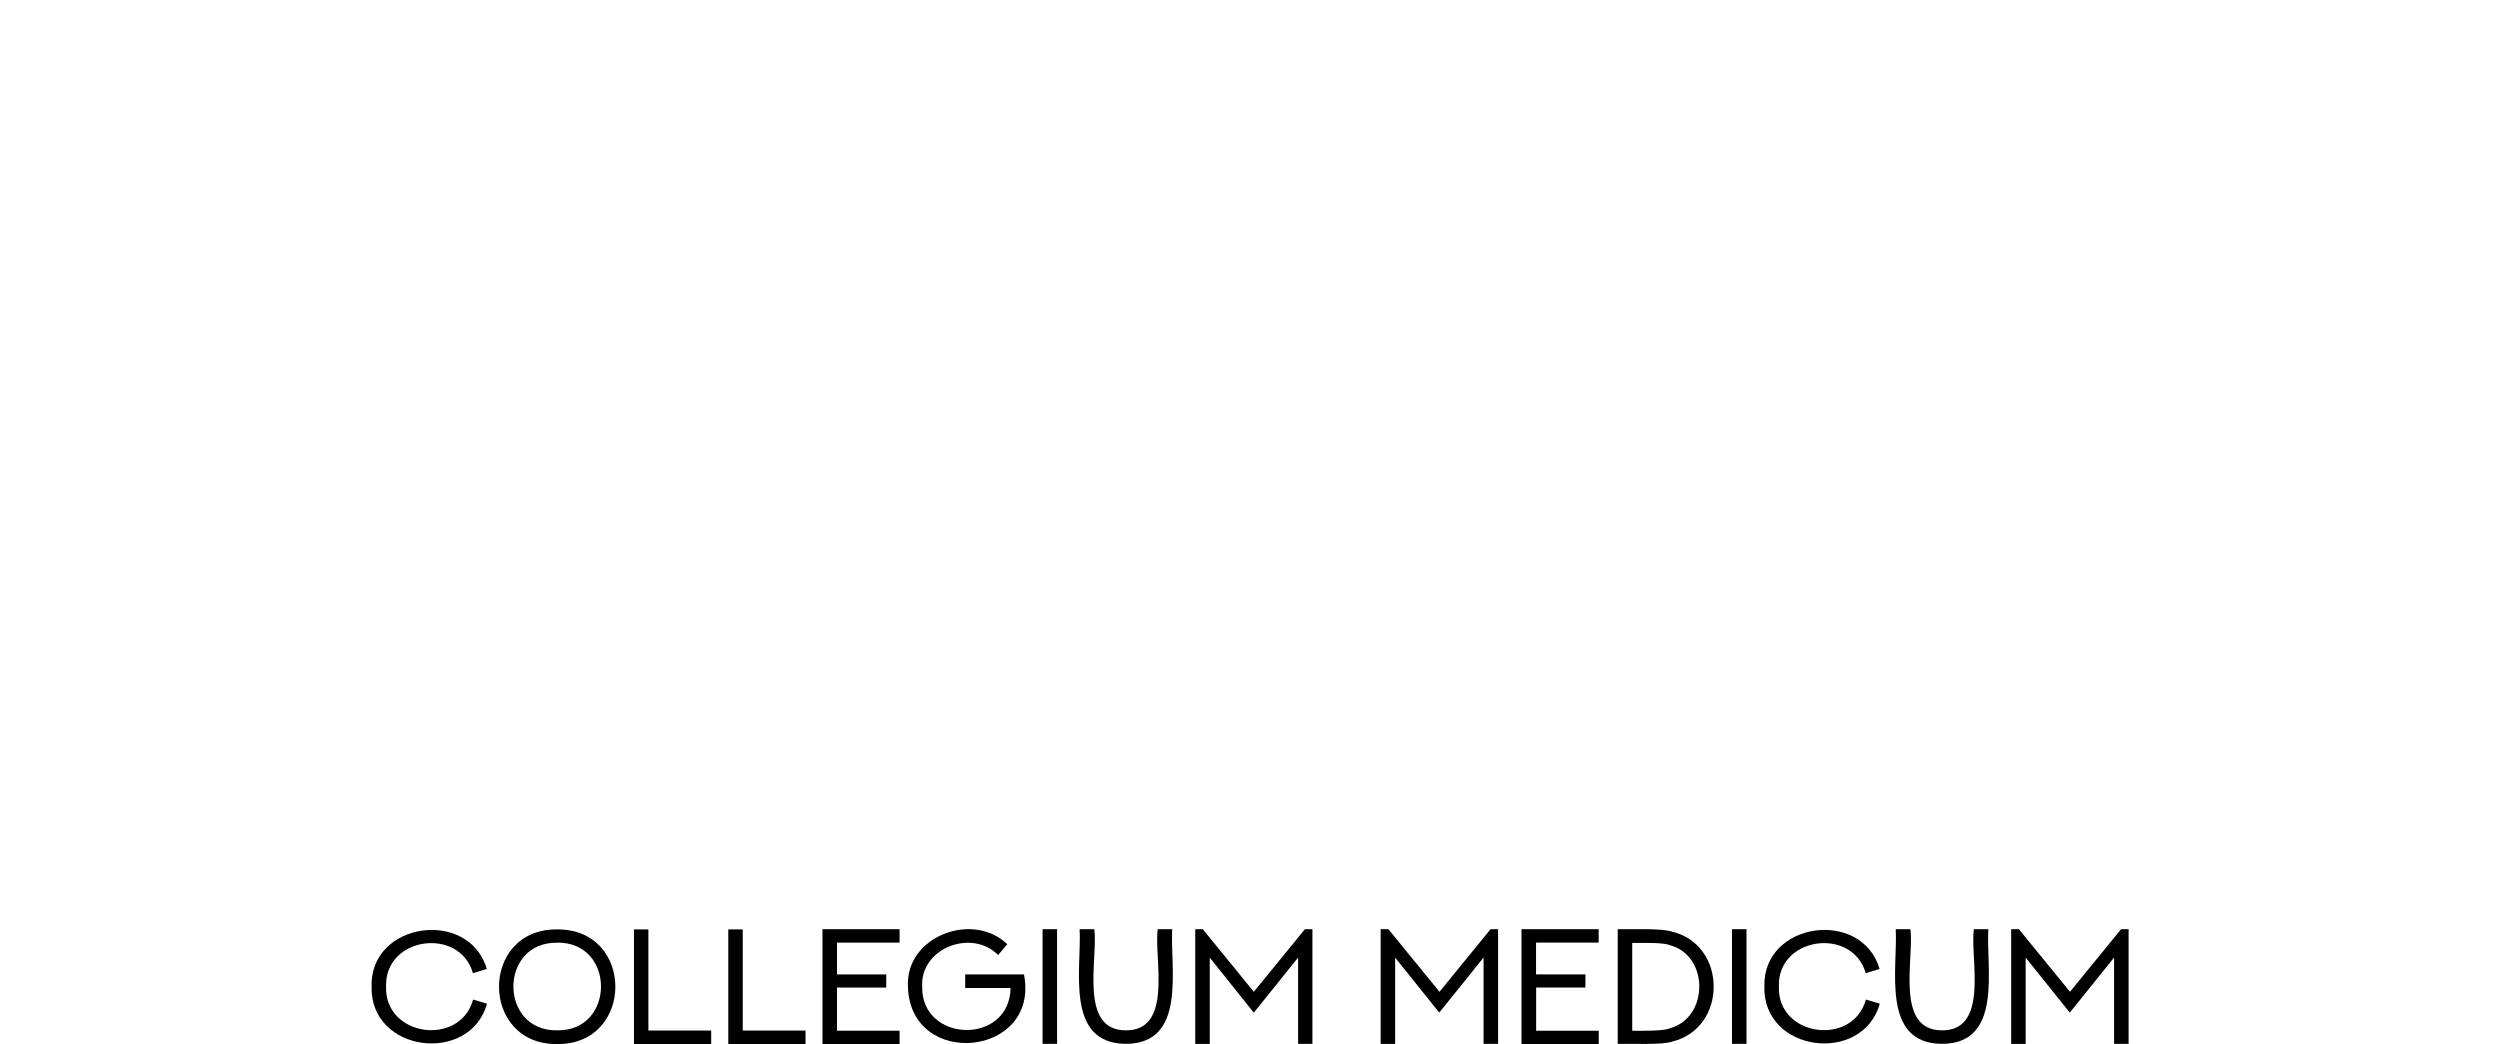<svg xmlns="http://www.w3.org/2000/svg" viewBox="0 0 1100.65 459.66">
<defs>
<style>.cls1{fill:#1d1d1b;}.cls2{fill:#010101;}</style>
</defs>
<path d="M208.21,428.43c-5.89-20.58-39-16-38.23,5.95-.72,22.05,32.56,26.56,38.32,5.68l6.13,1.84c-7.66,26.94-51.54,21.45-50.83-7.53-.82-28.49,42.77-34.6,50.74-7.78Z"/>
<path d="M245.31,459.66c-34.11.34-34.2-50.81,0-50.48C279.5,408.92,279.41,459.94,245.31,459.66Zm0-44.62c-25.75-.36-25.66,39,0,38.58C271,454,271.05,414.67,245.31,415Z"/>
<path d="M285.46,409.09v44.62h27.65v6h-34V409.18h6.38Z"/>
<path d="M327,409.09v44.62h27.64v6h-34V409.18H327Z"/>
<path d="M396.05,409.09V415H368.49v14h21.69v5.78H368.49v19h27.56v5.86H362.1V409.09Z"/>
<path d="M439.44,420.47C428,408.79,405.09,417.25,406,434.38c-.47,24.68,38.37,26,38.93.61h-20V429h25.89c7.12,36.47-50.27,41.95-51.09,5.25-1.1-22,28.53-33.22,43.74-18.55Z"/>
<path d="M459,409.09h6.39v50.48H459Z"/>
<path d="M481.78,409.09c1.72,12.69-7,44.58,13.91,44.53,21,.12,12.28-31.86,14-44.53h6.38c-.94,17.3,6.54,50.35-20.38,50.48-27-.17-19.43-33.17-20.38-50.48Z"/>
<path d="M529.55,409.09,552,436.65l22.49-27.56h3.32v50.48h-6.3v-38L552,445.84,532.61,421.6v38h-6.39V409.09Z"/>
<path d="M611.26,409.09l22.48,27.56,22.49-27.56h3.32v50.48h-6.39v-38l-19.51,24.24L614.23,421.6v38h-6.38V409.09Z"/>
<path d="M703.82,409.09V415H676.26v14H698v5.78h-21.7v19h27.56v5.86h-34V409.09Z"/>
<path d="M736.36,410.23c24.15,6,24.14,42.3,0,48.29-4.24,1.66-18.67.88-24.14,1.05V409.09C717.77,409.2,732,408.58,736.36,410.23Zm-1.05,42.43c17-4.66,17.18-31.87,0-36.48-2.77-1.37-12.46-1-16.71-1.05V453.8C722.87,453.82,732.53,454,735.31,452.66Z"/>
<path d="M762.52,409.09h6.39v50.48h-6.39Z"/>
<path d="M821.4,428.43c-5.9-20.58-39-16-38.23,5.95-.73,22.05,32.56,26.56,38.32,5.68l6.12,1.84c-7.66,26.94-51.53,21.45-50.83-7.53-.81-28.49,42.78-34.6,50.74-7.78Z"/>
<path d="M841.08,409.09c1.72,12.69-7,44.58,13.91,44.53,21,.12,12.28-31.86,14-44.53h6.39c-1,17.3,6.53,50.35-20.39,50.48-27-.17-19.43-33.17-20.38-50.48Z"/>
<path d="M888.85,409.09l22.48,27.56,22.49-27.56h3.32v50.48h-6.39v-38l-19.5,24.24L891.82,421.6v38h-6.38V409.09Z"/>
</svg>